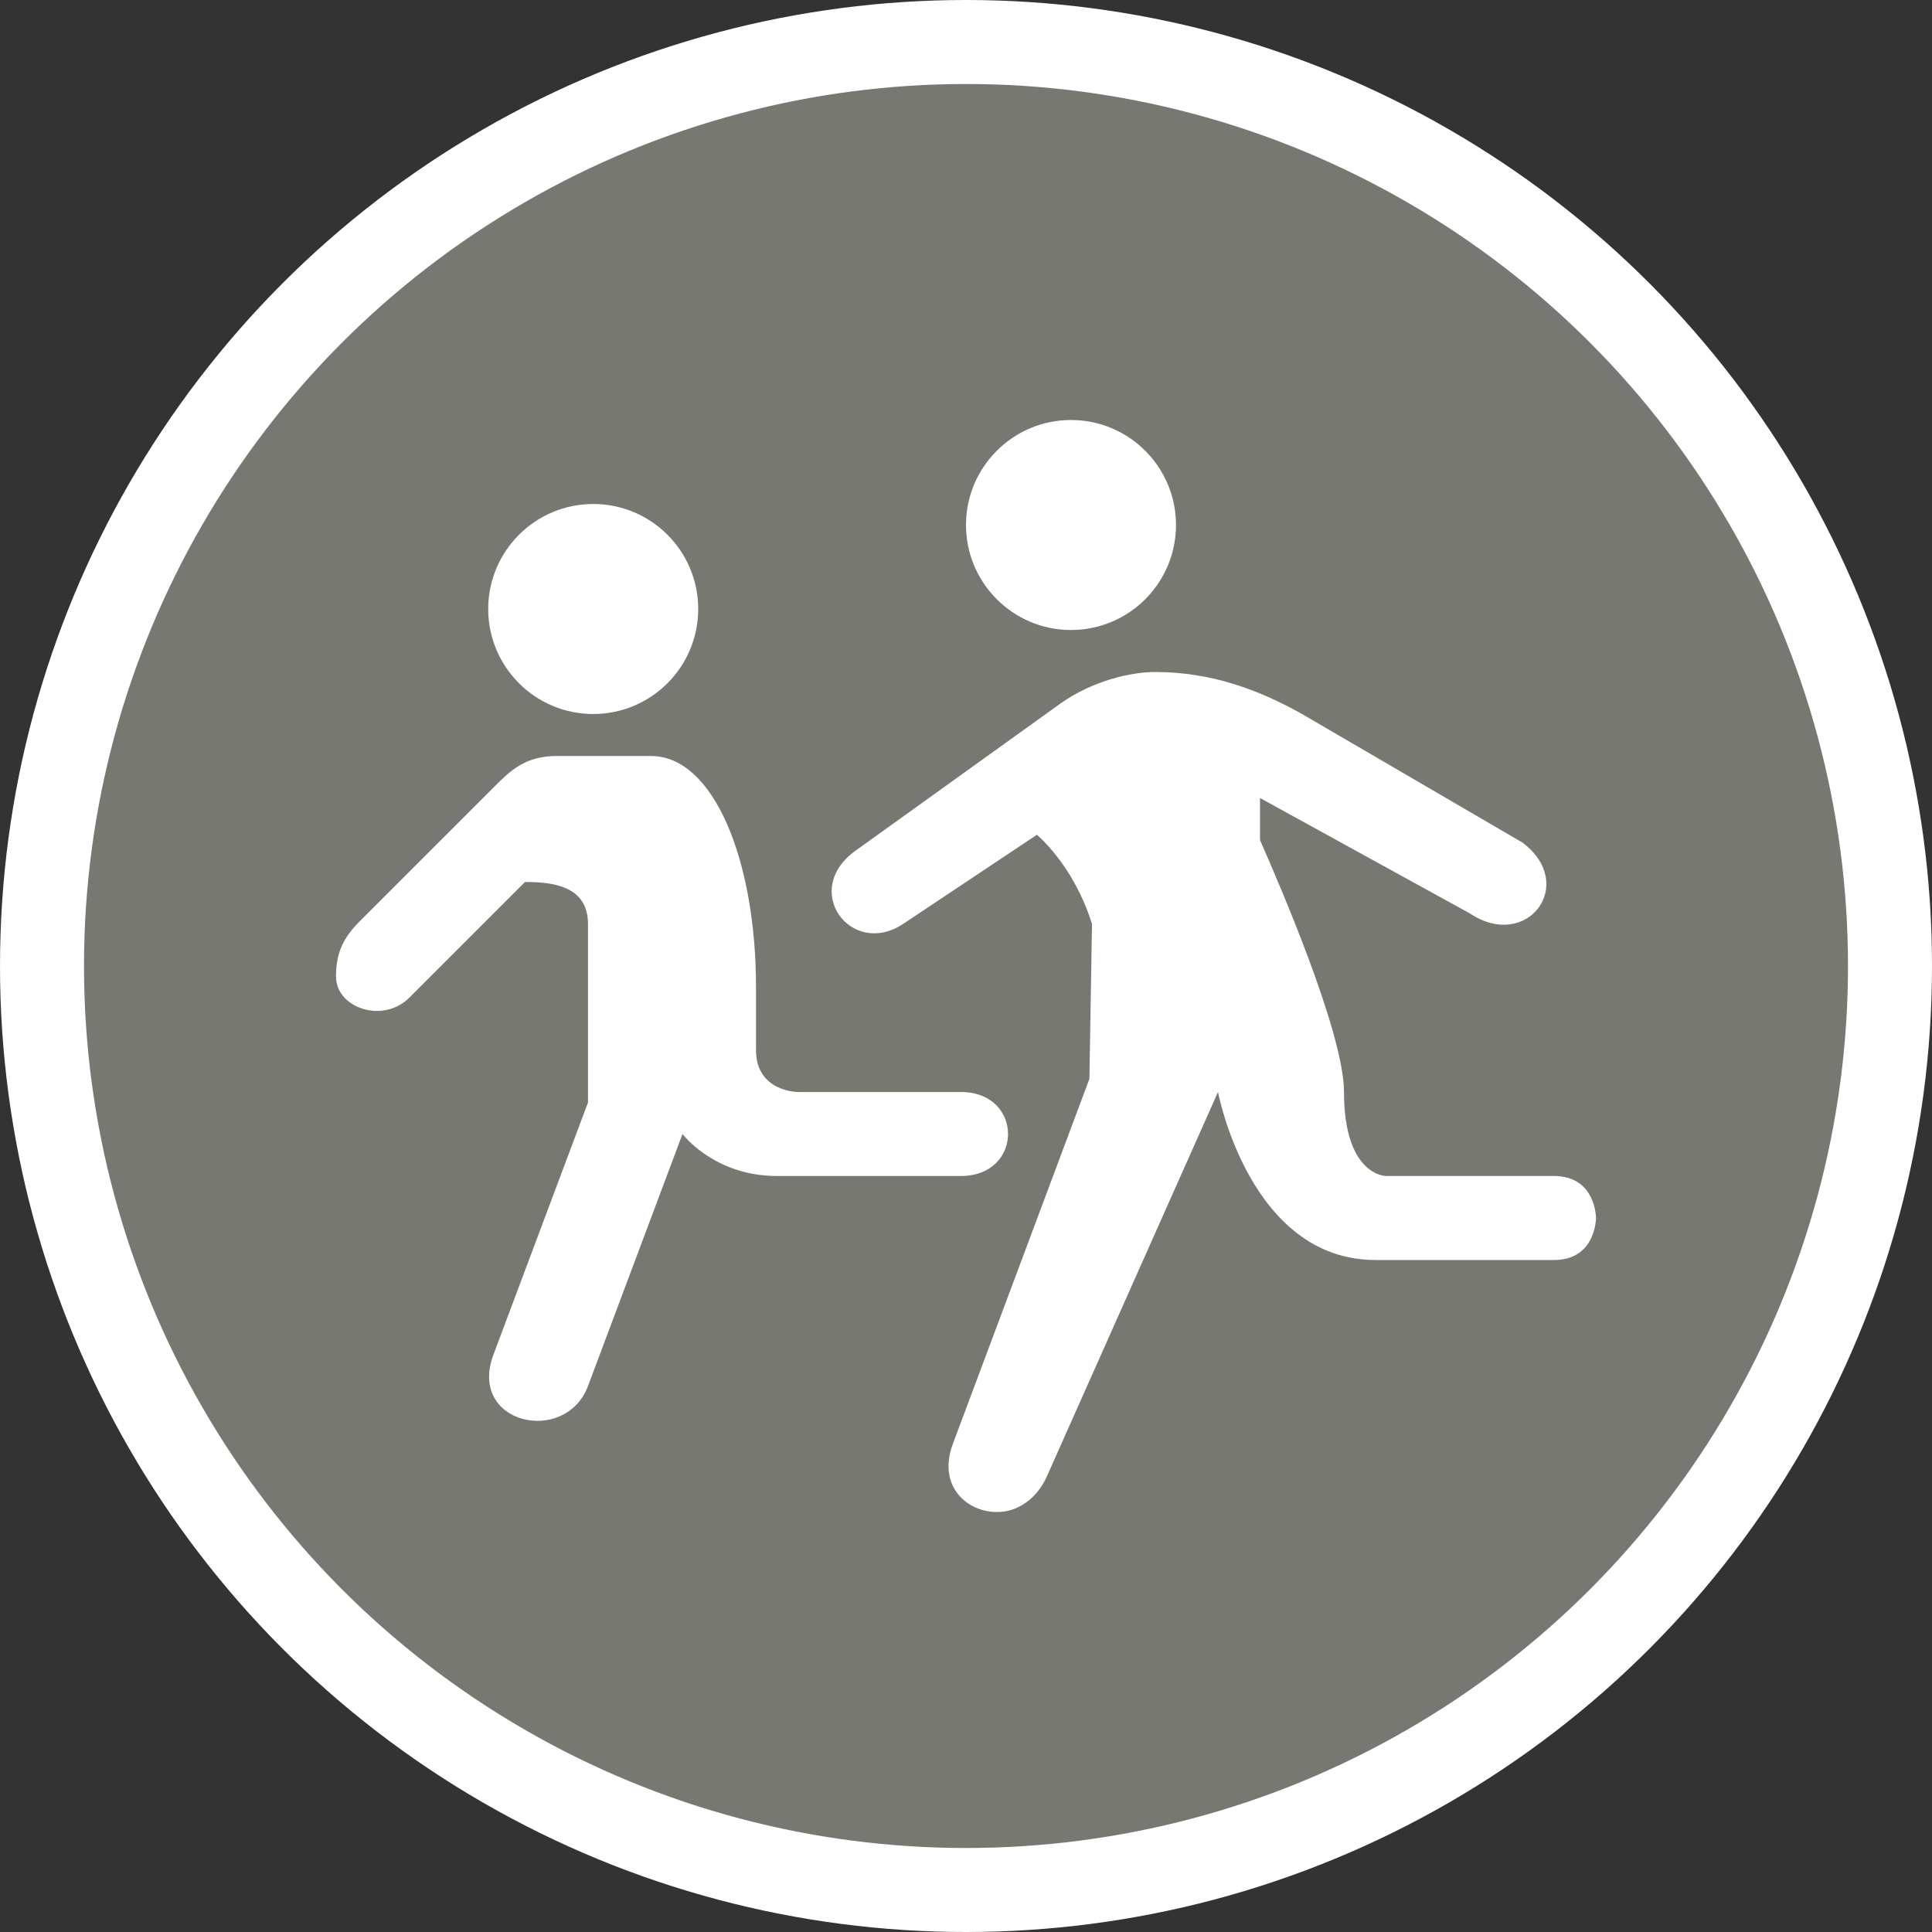 <?xml version="1.0" encoding="UTF-8" standalone="no"?>
<svg width="23px" height="23px" viewBox="0 0 23 23" version="1.1" xmlns="http://www.w3.org/2000/svg" xmlns:xlink="http://www.w3.org/1999/xlink" xmlns:sketch="http://www.bohemiancoding.com/sketch/ns">
    <rect x="0" y="0" width="23" height="23" fill="#333333" stroke="none"/>
    <!-- Generator: Sketch 3.3.3 (12072) - http://www.bohemiancoding.com/sketch -->
    <title>school-m</title>
    <desc>Created with Sketch.</desc>
    <defs></defs>
    <g id="Icons" stroke="none" stroke-width="1" fill="none" fill-rule="evenodd" sketch:type="MSPage">
        <g id="POI" sketch:type="MSLayerGroup" transform="translate(-56, -483)">
            <g id="school-m" transform="translate(56, 483)" sketch:type="MSShapeGroup">
                <ellipse id="Oval-1-Copy-41" fill="#FFFFFF" cx="11.5" cy="11.5" rx="11.5" ry="11.5"></ellipse>
                <ellipse id="Oval-1-Copy-40" fill="#777871" cx="11.5" cy="11.5" rx="10.5" ry="10.5"></ellipse>
                <path d="M12.75,5 C12.06,5 11.5,5.56 11.5,6.25 C11.5,6.94 12.06,7.5 12.75,7.5 C13.44,7.5 14,6.94 14,6.25 C14,5.56 13.44,5 12.75,5 L12.75,5 Z M7.062,6 C6.372,6 5.812,6.56 5.812,7.25 C5.812,7.94 6.372,8.5 7.062,8.5 C7.753,8.5 8.312,7.94 8.312,7.25 C8.312,6.56 7.753,6 7.062,6 L7.062,6 Z M13.75,8 C13.47,8 13.01,8.101 12.625,8.375 L10.188,10.125 C9.526,10.596 10.133,11.408 10.75,11 L12.344,9.938 C12.344,9.938 12.78,10.294 13,11 L12.969,12.844 L11.344,17.188 C11.156,17.689 11.51,18.005 11.875,18 C12.115,18 12.351,17.84 12.469,17.562 L14.5,13 C14.5,13 14.875,15 16.375,15 C17.276,15 18,15 18.5,15 C19,15 19,14.5 19,14.5 C19,14.5 19,14 18.5,14 C18.125,14 16.875,14 16.5,14 C16.5,14 16,14 16,13 C16,12.296 15.22,10.502 15,10 L15,9.5 L17.5,10.875 C18.18,11.328 18.784,10.526 18.125,10.031 L15.5,8.5 C14.983,8.21 14.418,8 13.75,8 L13.75,8 Z M6.625,9 C6.25,9 6.073,9.177 5.875,9.375 L4.281,10.969 C4.076,11.174 4,11.358 4,11.625 C4,12 4.558,12.192 4.875,11.875 L6.25,10.5 C6.565,10.5 7,10.539 7,11 L7,13.125 L5.875,16.125 C5.563,16.956 6.733,17.212 7,16.5 L8.125,13.5 C8.125,13.5 8.5,14 9.25,14 L11.438,14 C12.188,14 12.188,13 11.438,13 L9.5,13 C9.5,13 9,13 9,12.5 L9,11.75 C9,10.25 8.5,9 7.75,9 L6.625,9 L6.625,9 Z" id="path17507-copy" fill="#FFFFFF"></path>
            </g>
        </g>
    </g>
</svg>
